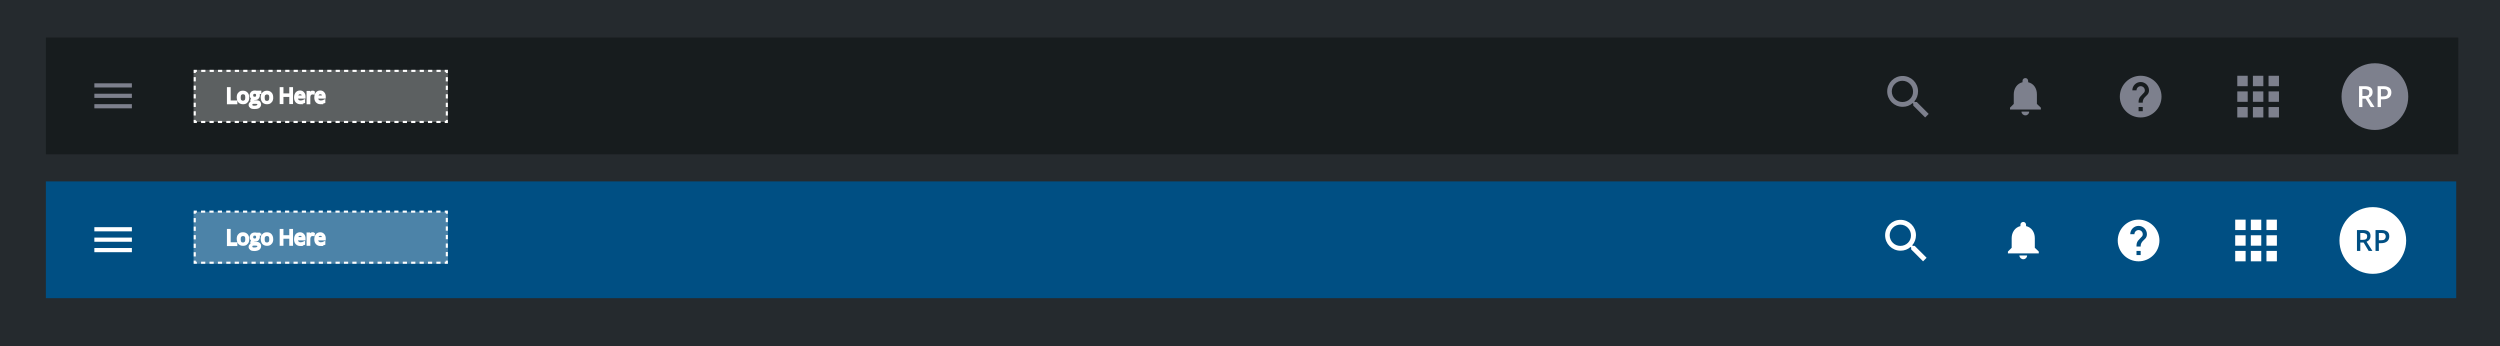<svg viewBox="0 0 1199 166" xmlns="http://www.w3.org/2000/svg"><path d="m0 0h1199v166h-1199z" fill="#252a2e"/><g transform="translate(51 41)"><path d="m-29-23h1157v56h-1157z" fill="#171c1e"/><circle cx="1088" cy="5.334" fill="none" r="24"/><circle cx="1088" cy="5.334" fill="#7d808d" r="16"/><path d="m-11 2v4h-1.6v-10h2.8c1.2 0 2.2.2 2.8.7s.9 1.2.9 2.2c0 1.3-.6 2.1-1.9 2.7l2.8 4.4h-1.8l-2.4-4zm0-1.3h1.1c.8 0 1.3-.1 1.7-.4s.5-.8.5-1.3c0-.6-.2-1-.6-1.2s-.9-.4-1.7-.4h-1zm13.9-1.7c0 1-.3 1.8-1 2.4s-1.7.9-3 .9h-1v3.7h-1.6v-10h2.9c1.2 0 2.1.3 2.8.8.6.5.9 1.2.9 2.2zm-5 1.9h.9c.8 0 1.5-.1 1.8-.4s.6-.7.6-1.4c0-.6-.2-1-.5-1.3s-.9-.4-1.7-.4h-1.1z" fill="#fff" transform="translate(1093 4.334)"/><g transform="translate(1037 4.334)"><path d="m-27-23h44c1.1 0 2 .9 2 2v44c0 1.1-.9 2-2 2h-44c-1.1 0-2-.9-2-2v-44c0-1.1.9-2 2-2z" fill="none"/><g transform="translate(12 12)"><path d="m-29-23h24v24h-24z" fill="none"/><path d="m-27-16h5v-5h-5zm7.5 15h5v-5h-5zm-7.5 0h5v-5h-5zm0-7.5h5v-5h-5zm7.5 0h5v-5h-5zm7.5-12.5v5h5v-5zm-7.5 5h5v-5h-5zm7.5 7.5h5v-5h-5zm0 7.5h5v-5h-5z" fill="#7d808d"/></g></g><g transform="translate(981 4.334)"><path d="m-27-23h44c1.1 0 2 .9 2 2v44c0 1.1-.9 2-2 2h-44c-1.1 0-2-.9-2-2v-44c0-1.1.9-2 2-2z" fill="none"/><g transform="translate(12 12)"><path d="m-29-23h24v24h-24z" fill="none"/><path d="m-19-23c-5.5 0-10 4.5-10 10s4.5 10 10 10 10-4.5 10-10-4.5-10-10-10zm1 17h-2v-2h2zm2.1-7.8-.9.9c-.8.7-1.3 1.8-1.2 2.8h-2v-.5c0-1.1.4-2.1 1.2-2.8l1.2-1.3c.4-.3.6-.8.6-1.3 0-1.1-.9-2-2-2s-2 .9-2 2h-2c0-2.2 1.8-4 4-4s4 1.8 4 4c0 .8-.3 1.7-.9 2.2z" fill="#7d808d" transform="translate(1.667 2)"/></g></g><g transform="translate(925 4.334)"><path d="m-27-23h44c1.1 0 2 .9 2 2v44c0 1.1-.9 2-2 2h-44c-1.1 0-2-.9-2-2v-44c0-1.1.9-2 2-2z" fill="none"/><g transform="translate(10 10)"><path d="m-29-23h28v28h-28z" fill="none"/><path d="m-14.6 0c1 0 1.8-.8 1.8-1.8h-3.7c0 1 .9 1.8 1.9 1.8zm5.5-5.5v-4.6c0-2.8-1.5-5.2-4.2-5.8v-.6c0-.8-.6-1.4-1.3-1.4-.8 0-1.4.6-1.4 1.3v.7c-2.6.6-4.2 3-4.2 5.8v4.6l-1.8 1.8v.9h14.8v-.9z" fill="#7d808d"/></g></g><g transform="translate(869 4.334)"><path d="m-27-23h44c1.1 0 2 .9 2 2v44c0 1.1-.9 2-2 2h-44c-1.1 0-2-.9-2-2v-44c0-1.1.9-2 2-2z" fill="none"/><g transform="translate(12 12)"><path d="m-29-23h24v24h-24z" fill="none"/><path clip-rule="evenodd" d="m-12.7-8.4h-.9l-.3-.3c1.2-1.3 1.8-3.1 1.8-4.8 0-4.1-3.3-7.4-7.4-7.4s-7.4 3.3-7.4 7.4 3.3 7.4 7.4 7.4c1.8 0 3.5-.6 4.8-1.8l.3.3v.9l5.7 5.7 1.7-1.7zm-6.9 0c-2.8 0-5.1-2.3-5.1-5.1s2.3-5.1 5.1-5.1 5.1 2.3 5.1 5.1c.1 2.8-2.2 5.1-5.1 5.1z" fill="#7d808d" fill-rule="evenodd"/></g></g><g transform="translate(8 4.334)"><path d="m-27-23h44c1.1 0 2 .9 2 2v44c0 1.1-.9 2-2 2h-44c-1.1 0-2-.9-2-2v-44c0-1.1.9-2 2-2z" fill="none"/><g transform="translate(12.25 11.618)"><path d="m-29-23h24v24h-24z" fill="none"/><path d="m-26-5h18v-2h-18zm0-5h18v-2h-18zm0-7v2h18v-2z" fill="#7d808d"/></g></g><g fill="#fff" opacity=".3" stroke="#fff" transform="translate(71.333 16)"><path d="m-29-23h121v24h-121z" stroke-miterlimit="10"/><path d="m-28.5-22.5h120v23h-120z" stroke-dasharray="1 1"/></g><path d="m-13-7.6v-7.1h.8v6.4h3.2v.8h-4zm9.7-2.6c0 .9-.2 1.6-.7 2-.4.5-1 .7-1.8.7-.5 0-.9-.1-1.3-.3s-.7-.5-.9-1-.3-.9-.3-1.5c0-.9.2-1.6.7-2 .4-.5 1-.7 1.8-.7.7 0 1.3.2 1.8.7s.7 1.2.7 2.1zm-4.1 0c0 .6.1 1.2.4 1.5s.7.5 1.2.5.9-.2 1.2-.5c.3-.4.4-.9.4-1.6s-.1-1.2-.4-1.5c-.3-.4-.7-.5-1.2-.5s-.9.2-1.2.5-.4.9-.4 1.6zm9.9-2.7v.5l-1 .1c.1.1.2.3.2.4.1.2.1.4.1.6 0 .5-.2.9-.5 1.3s-.9.5-1.5.5h-.4c-.4.2-.5.4-.5.7 0 .1.1.3.2.3.1.1.3.1.6.1h.9c.6 0 1 .1 1.3.4.3.2.5.6.5 1 0 .6-.2 1-.7 1.4-.5.3-1.2.4-2.1.4-.7 0-1.2-.1-1.6-.4s-.6-.6-.6-1.1c0-.3.1-.6.3-.8s.5-.4.9-.5c-.1 0-.2-.1-.3-.3-.1-.1-.1-.3-.1-.5s.1-.4.2-.5.3-.3.5-.4c-.3-.1-.5-.3-.7-.6s-.3-.6-.3-.9c0-.6.2-1 .5-1.4.4-.3.8-.5 1.5-.5.3 0 .5 0 .8.1h1.8zm-4.3 6.2c0 .3.1.5.4.7s.6.2 1 .2c.7 0 1.2-.1 1.5-.3s.5-.5.5-.8-.1-.5-.3-.6-.5-.2-1-.2h-1c-.4 0-.7.1-.9.3s-.2.4-.2.7zm.4-4.5c0 .4.1.7.3.8s.5.3.9.3c.8 0 1.2-.4 1.2-1.2s-.4-1.2-1.2-1.2c-.4 0-.7.1-.9.3s-.3.6-.3 1zm9.6 1c0 .9-.2 1.6-.7 2-.4.5-1 .7-1.8.7-.5 0-.9-.1-1.3-.3s-.7-.5-.9-1-.3-.9-.3-1.5c0-.9.2-1.6.7-2 .5-.5 1.1-.7 1.8-.7s1.3.2 1.8.7.7 1.2.7 2.1zm-4.1 0c0 .7.1 1.2.4 1.6s.7.5 1.2.5.9-.2 1.2-.5c.3-.4.4-1 .4-1.6 0-.7-.1-1.2-.4-1.5-.3-.4-.7-.5-1.2-.5s-.9.2-1.2.5-.4.8-.4 1.5zm13.6 2.6h-.8v-3.4h-3.8v3.4h-.8v-7.1h.8v3h3.8v-3h.8zm4.1.1c-.8 0-1.4-.2-1.9-.7s-.7-1.2-.7-2c0-.9.2-1.5.6-2.1.4-.5 1-.8 1.7-.8s1.2.2 1.6.7c.4.4.6 1 .6 1.7v.5h-3.7c0 .6.2 1.1.5 1.4s.7.5 1.3.5 1.1-.1 1.7-.4v.7c-.3.1-.6.2-.8.3-.2.2-.5.2-.9.2zm-.2-4.8c-.4 0-.8.1-1 .4-.3.3-.4.7-.5 1.2h2.8c0-.5-.1-.9-.3-1.2s-.6-.4-1-.4zm6-.7c.2 0 .5 0 .6.1l-.1.8c-.2 0-.4-.1-.6-.1-.4 0-.8.2-1.1.5-.2.3-.4.7-.4 1.3v2.9h-.8v-5.4h.7l.1 1c.2-.3.4-.6.7-.8s.6-.3.9-.3zm3.9 5.5c-.8 0-1.4-.2-1.9-.7s-.7-1.2-.7-2c0-.9.2-1.5.6-2.1.4-.5 1-.8 1.7-.8s1.2.2 1.6.7c.4.4.6 1 .6 1.7v.5h-3.7c0 .6.2 1.1.5 1.4s.7.5 1.3.5 1.1-.1 1.7-.4v.7c-.3.1-.6.2-.8.3-.2.2-.5.2-.9.2zm-.2-4.8c-.4 0-.8.1-1 .4-.3.3-.4.7-.5 1.2h2.8c0-.5-.1-.9-.3-1.2s-.6-.4-1-.4z" fill="#fff" stroke="#fff" stroke-miterlimit="10" transform="translate(71.333 16)"/><path d="m-29 46h1156v56h-1156z" fill="#004f83"/><g fill="#fff" stroke="#fff" transform="translate(71.333 16)"><g opacity=".3"><path d="m-29 45h121v24h-121z" stroke-miterlimit="10"/><path d="m-28.5 45.5h120v23h-120z" stroke-dasharray="1 1"/></g><path d="m-13 60.4v-7.1h.8v6.4h3.2v.8h-4zm9.7-2.7c0 .9-.2 1.6-.7 2-.4.5-1 .7-1.8.7-.5 0-.9-.1-1.3-.3s-.7-.5-.9-1-.3-.9-.3-1.5c0-.9.2-1.6.7-2 .4-.5 1-.7 1.8-.7.7 0 1.3.2 1.8.7s.7 1.3.7 2.1zm-4.1 0c0 .7.1 1.2.4 1.6s.7.5 1.2.5.9-.2 1.2-.5c.3-.4.4-.9.4-1.6s-.1-1.2-.4-1.5c-.3-.4-.7-.5-1.2-.5s-.9.2-1.2.5-.4.8-.4 1.5zm9.9-2.7v.5l-1 .1c.1.1.2.3.2.4.1.2.1.4.1.6 0 .5-.2.9-.5 1.3s-.8.5-1.5.5h-.4c-.3.2-.5.4-.5.7 0 .1.1.3.2.3.1.1.3.1.6.1h.9c.6 0 1 .1 1.3.4.3.2.5.6.5 1.1 0 .6-.2 1-.7 1.4-.5.3-1.2.5-2.1.5-.7 0-1.2-.1-1.6-.4s-.6-.6-.6-1.1c0-.3.1-.6.3-.8s.5-.4.9-.5c-.1-.1-.3-.2-.3-.3-.1-.1-.1-.3-.1-.5s.1-.4.2-.5.3-.3.5-.4c-.3-.1-.5-.3-.7-.6s-.3-.6-.3-.9c0-.6.2-1 .5-1.4.4-.3.8-.5 1.5-.5.3 0 .5 0 .8.1h1.8zm-4.3 6.3c0 .3.1.5.4.7s.6.2 1 .2c.7 0 1.2-.1 1.5-.3s.5-.5.5-.8-.1-.5-.3-.6-.5-.2-1-.2h-1c-.4 0-.7.1-.9.3s-.2.4-.2.7zm.4-4.5c0 .4.1.7.3.8s.5.3.9.3c.8 0 1.2-.4 1.2-1.2s-.4-1.2-1.2-1.2c-.4 0-.7.1-.9.3s-.3.6-.3 1zm9.6.9c0 .9-.2 1.6-.7 2-.4.5-1 .7-1.8.7-.5 0-.9-.1-1.3-.3s-.7-.5-.9-1-.3-.9-.3-1.5c0-.9.2-1.6.7-2 .4-.5 1-.7 1.8-.7.7 0 1.3.2 1.8.7.5.6.7 1.3.7 2.1zm-4.1 0c0 .7.1 1.2.4 1.6s.7.5 1.2.5.9-.2 1.2-.5c.3-.4.4-.9.4-1.6s-.1-1.2-.4-1.5c-.3-.4-.7-.5-1.2-.5s-.9.2-1.2.5-.4.8-.4 1.5zm13.6 2.7h-.8v-3.4h-3.8v3.4h-.8v-7.1h.8v3h3.8v-3h.8zm4.1.1c-.8 0-1.4-.2-1.9-.7s-.7-1.2-.7-2c0-.9.2-1.5.6-2.1.4-.5 1-.8 1.7-.8s1.2.2 1.6.7c.4.4.6 1 .6 1.7v.5h-3.7c0 .6.2 1.1.5 1.4s.7.5 1.3.5 1.1-.1 1.7-.4v.7c-.3.1-.6.2-.8.3-.2.2-.5.2-.9.2zm-.2-4.9c-.4 0-.8.1-1 .4-.3.3-.4.7-.5 1.2h2.8c0-.5-.1-.9-.3-1.2-.2-.2-.6-.4-1-.4zm6-.7c.2 0 .5 0 .6.1l-.1.8c-.2 0-.4-.1-.6-.1-.4 0-.8.2-1.1.5-.2.4-.4.8-.4 1.3v2.9h-.8v-5.4h.7l.1 1c.2-.3.4-.6.7-.8s.6-.3.9-.3zm3.9 5.6c-.8 0-1.4-.2-1.9-.7s-.7-1.2-.7-2c0-.9.2-1.5.6-2.1.4-.5 1-.8 1.7-.8s1.2.2 1.6.7c.4.4.6 1 .6 1.7v.5h-3.7c0 .6.2 1.1.5 1.4s.7.5 1.3.5 1.1-.1 1.7-.4v.7c-.3.1-.6.2-.8.3-.2.2-.5.2-.9.2zm-.2-4.9c-.4 0-.8.1-1 .4-.3.3-.4.7-.5 1.2h2.8c0-.5-.1-.9-.3-1.2-.2-.2-.6-.4-1-.4z" stroke-miterlimit="10"/></g></g><circle cx="1138" cy="115.334" fill="none" r="24"/><circle cx="1138" cy="115.334" fill="#fff" r="16"/><path d="m-11 2v4h-1.6v-10h2.8c1.2 0 2.2.2 2.8.7s.9 1.2.9 2.2c0 1.3-.6 2.1-1.9 2.7l2.8 4.4h-1.8l-2.4-4zm0-1.3h1.1c.8 0 1.3-.1 1.7-.4s.5-.8.5-1.3c0-.6-.2-1-.6-1.2s-.9-.4-1.7-.4h-1zm13.9-1.7c0 1-.3 1.8-1 2.4s-1.7.9-3 .9h-1v3.7h-1.6v-10h2.9c1.2 0 2.1.3 2.8.8.6.5.9 1.2.9 2.2zm-5 1.9h.9c.8 0 1.5-.1 1.8-.4s.6-.7.6-1.4c0-.6-.2-1-.5-1.3s-.9-.4-1.7-.4h-1.1z" fill="#004f83" transform="translate(1143 114.334)"/><g transform="translate(1087 114.334)"><path d="m-27-23h44c1.1 0 2 .9 2 2v44c0 1.1-.9 2-2 2h-44c-1.1 0-2-.9-2-2v-44c0-1.1.9-2 2-2z" fill="none"/><g transform="translate(12 12)"><path d="m-29-23h24v24h-24z" fill="none"/><path d="m-27-16h5v-5h-5zm7.5 15h5v-5h-5zm-7.5 0h5v-5h-5zm0-7.5h5v-5h-5zm7.5 0h5v-5h-5zm7.5-12.5v5h5v-5zm-7.5 5h5v-5h-5zm7.5 7.5h5v-5h-5zm0 7.5h5v-5h-5z" fill="#fff"/></g></g><g transform="translate(1031 114.334)"><path d="m-27-23h44c1.1 0 2 .9 2 2v44c0 1.1-.9 2-2 2h-44c-1.1 0-2-.9-2-2v-44c0-1.1.9-2 2-2z" fill="none"/><g transform="translate(12 12)"><path d="m-29-23h24v24h-24z" fill="none"/><path d="m-19-23c-5.5 0-10 4.5-10 10s4.5 10 10 10 10-4.5 10-10-4.5-10-10-10zm1 17h-2v-2h2zm2.1-7.8-.9.9c-.8.7-1.3 1.8-1.2 2.8h-2v-.5c0-1.1.4-2.1 1.2-2.8l1.2-1.3c.4-.3.6-.8.6-1.3 0-1.1-.9-2-2-2s-2 .9-2 2h-2c0-2.2 1.8-4 4-4s4 1.8 4 4c0 .8-.3 1.7-.9 2.2z" fill="#fff" transform="translate(1.667 2)"/></g></g><g transform="translate(975 114.334)"><path d="m-27-23h44c1.1 0 2 .9 2 2v44c0 1.1-.9 2-2 2h-44c-1.1 0-2-.9-2-2v-44c0-1.1.9-2 2-2z" fill="none"/><g transform="translate(10 10)"><path d="m-29-23h28v28h-28z" fill="none"/><path d="m-14.6 0c1 0 1.8-.8 1.8-1.8h-3.7c0 1 .9 1.8 1.9 1.8zm5.5-5.5v-4.6c0-2.8-1.5-5.2-4.2-5.8v-.6c0-.8-.6-1.4-1.3-1.4-.8 0-1.4.6-1.4 1.3v.7c-2.6.6-4.2 3-4.2 5.8v4.6l-1.8 1.8v.9h14.8v-.9z" fill="#fff"/></g></g><g transform="translate(919 114.334)"><path d="m-27-23h44c1.1 0 2 .9 2 2v44c0 1.1-.9 2-2 2h-44c-1.1 0-2-.9-2-2v-44c0-1.1.9-2 2-2z" fill="none"/><g transform="translate(12 12)"><path d="m-29-23h24v24h-24z" fill="none"/><path clip-rule="evenodd" d="m-12.7-8.4h-.9l-.3-.3c1.2-1.3 1.8-3.1 1.8-4.8 0-4.1-3.3-7.4-7.4-7.4s-7.4 3.3-7.4 7.4 3.3 7.4 7.4 7.4c1.8 0 3.5-.6 4.8-1.8l.3.3v.9l5.7 5.7 1.7-1.7zm-6.9 0c-2.8 0-5.1-2.3-5.1-5.1s2.3-5.1 5.1-5.1 5.1 2.3 5.1 5.1c.1 2.8-2.2 5.1-5.1 5.1z" fill="#fff" fill-rule="evenodd"/></g></g><g transform="translate(59 114.334)"><path d="m-27-23h44c1.1 0 2 .9 2 2v44c0 1.1-.9 2-2 2h-44c-1.1 0-2-.9-2-2v-44c0-1.1.9-2 2-2z" fill="none"/><g transform="translate(12.25 11.618)"><path d="m-29-23h24v24h-24z" fill="none"/><path d="m-26-5h18v-2h-18zm0-5h18v-2h-18zm0-7v2h18v-2z" fill="#fff"/></g></g><g fill="none" stroke="#fff" stroke-miterlimit="10"><path d="m214.3 57.5v1h-1"/><path d="m211.3 58.5h-115.8" stroke-dasharray="2.015 2.015"/><path d="m94.4 58.5h-1v-1"/><path d="m93.4 55.4v-19.4" stroke-dasharray="2.046 2.046"/><path d="m93.4 35v-1h1"/><path d="m96.5 34h115.8" stroke-dasharray="2.015 2.015"/><path d="m213.3 34h1v1"/><path d="m214.3 37v19.5" stroke-dasharray="2.046 2.046"/><path d="m214.3 125v1h-1"/><path d="m211.3 126h-115.9" stroke-dasharray="2.015 2.015"/><path d="m94.4 126h-1v-1"/><path d="m93.4 123v-19.5" stroke-dasharray="2.046 2.046"/><path d="m93.4 102.5v-1h1"/><path d="m96.4 101.5h115.9" stroke-dasharray="2.015 2.015"/><path d="m213.3 101.5h1v1"/><path d="m214.3 104.5v19.5" stroke-dasharray="2.046 2.046"/></g></svg>